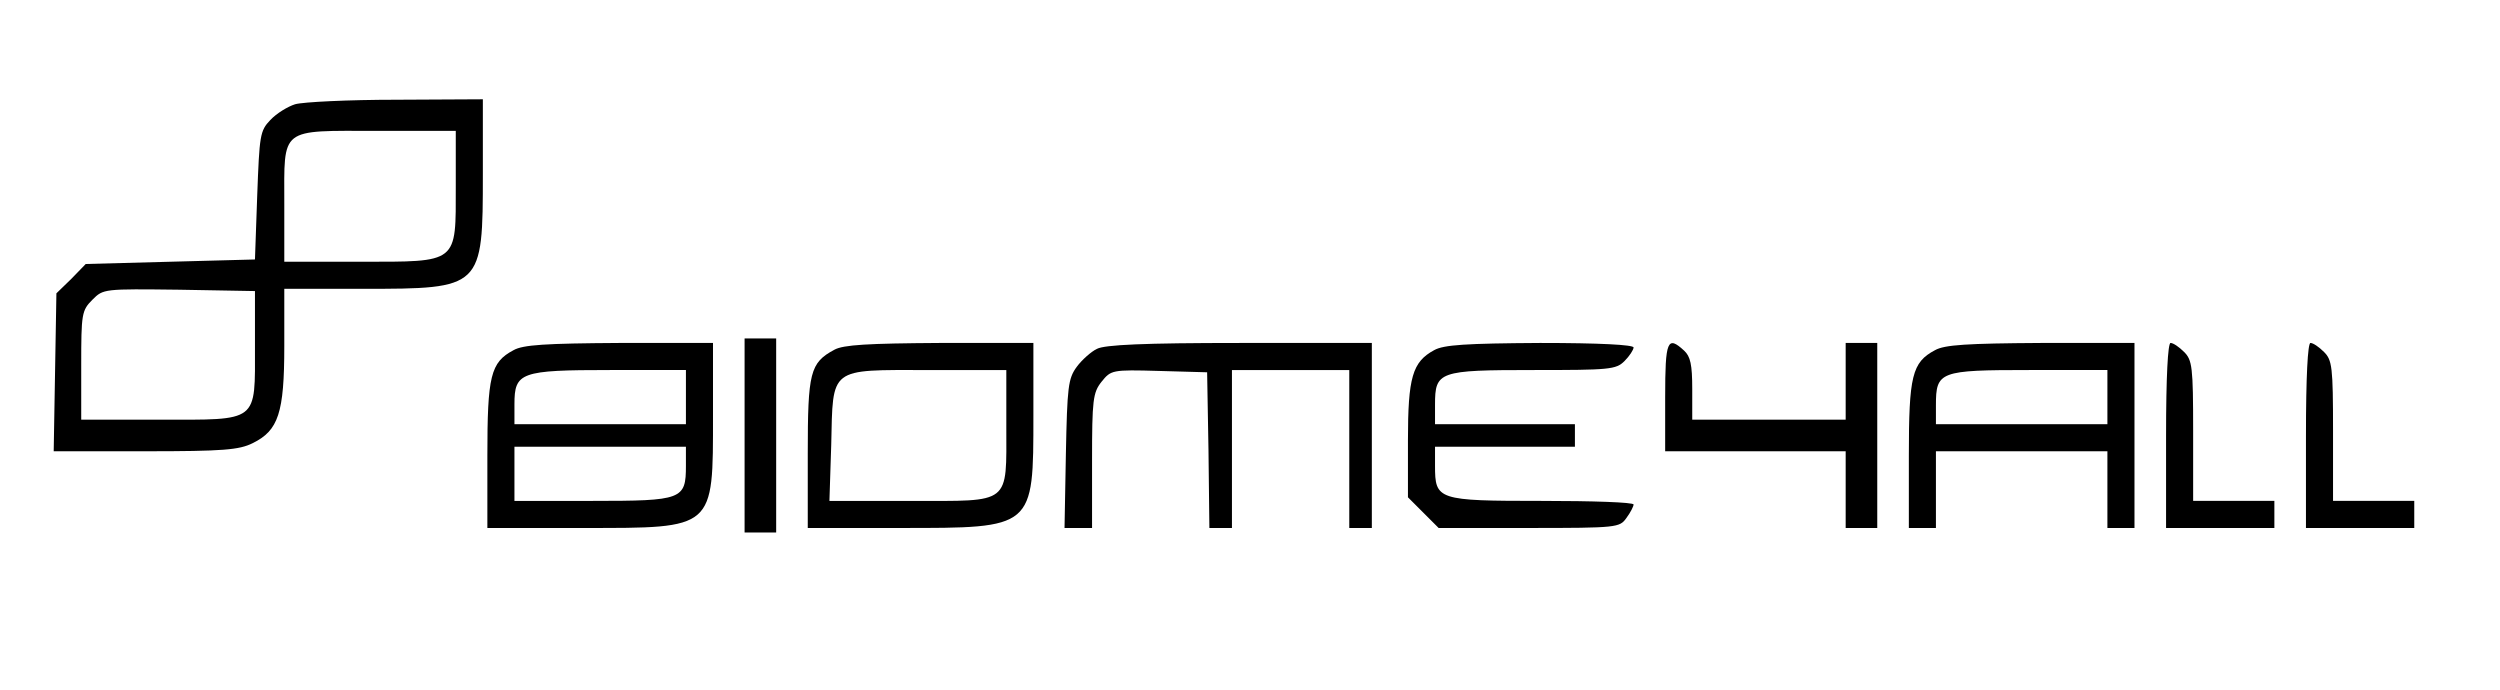 <?xml version="1.0" standalone="no"?>
<!DOCTYPE svg PUBLIC "-//W3C//DTD SVG 20010904//EN"
 "http://www.w3.org/TR/2001/REC-SVG-20010904/DTD/svg10.dtd">
<svg version="1.0" xmlns="http://www.w3.org/2000/svg"
 width="554pt" height="153pt" viewBox="0 0 554 153"
 preserveAspectRatio="xMidYMid meet">

<g transform="translate(0,153) scale(0.1,-0.1)"
fill="#000000" stroke="none">
<path d="M654 1299 c-16 -5 -41 -20 -55 -35 -23 -24 -24 -34 -29 -167 l-5
-142 -187 -5 -188 -5 -32 -33 -33 -32 -3 -175 -3 -175 203 0 c173 0 208 3 238
18 57 28 70 67 70 215 l0 127 175 0 c264 0 265 1 265 255 l0 165 -192 -1
c-106 0 -207 -5 -224 -10z m356 -181 c0 -173 7 -168 -212 -168 l-168 0 0 127
c0 173 -12 163 207 163 l173 0 0 -122z m-445 -354 c0 -172 10 -164 -212 -164
l-173 0 0 120 c0 115 1 122 25 146 24 24 25 24 192 22 l168 -3 0 -121z"/>
<path d="M1650 565 l0 -215 35 0 35 0 0 215 0 215 -35 0 -35 0 0 -215z"/>
<path d="M1138 754 c-51 -27 -58 -57 -58 -234 l0 -160 213 0 c292 0 287 -4
287 250 l0 160 -207 0 c-164 -1 -214 -4 -235 -16z m382 -104 l0 -60 -190 0
-190 0 0 44 c0 71 13 76 212 76 l168 0 0 -60z m0 -152 c0 -75 -8 -78 -207 -78
l-173 0 0 60 0 60 190 0 190 0 0 -42z"/>
<path d="M1849 755 c-54 -29 -59 -50 -59 -230 l0 -165 205 0 c297 0 295 -2
295 250 l0 160 -207 0 c-160 -1 -214 -4 -234 -15z m381 -168 c0 -177 12 -167
-211 -167 l-181 0 4 124 c4 174 -6 166 215 166 l173 0 0 -123z"/>
<path d="M2431 757 c-13 -6 -34 -25 -45 -40 -19 -26 -21 -44 -24 -193 l-3
-164 30 0 31 0 0 149 c0 135 2 151 21 175 21 26 23 27 127 24 l107 -3 3 -172
2 -173 25 0 25 0 0 175 0 175 130 0 130 0 0 -175 0 -175 25 0 25 0 0 205 0
205 -292 0 c-213 0 -300 -4 -317 -13z"/>
<path d="M3178 754 c-48 -26 -58 -60 -58 -200 l0 -126 34 -34 34 -34 200 0
c196 0 201 1 216 22 9 12 16 26 16 30 0 5 -92 8 -203 8 -232 0 -237 2 -237 78
l0 42 155 0 155 0 0 25 0 25 -155 0 -155 0 0 43 c0 74 8 77 218 77 169 0 183
1 202 20 11 11 20 25 20 30 0 6 -76 10 -207 10 -164 -1 -214 -4 -235 -16z"/>
<path d="M3690 650 l0 -120 200 0 200 0 0 -85 0 -85 35 0 35 0 0 205 0 205
-35 0 -35 0 0 -85 0 -85 -170 0 -170 0 0 68 c0 54 -4 72 -18 85 -37 34 -42 23
-42 -103z"/>
<path d="M4288 754 c-51 -27 -58 -57 -58 -234 l0 -160 30 0 30 0 0 85 0 85
190 0 190 0 0 -85 0 -85 30 0 30 0 0 205 0 205 -207 0 c-164 -1 -214 -4 -235
-16z m382 -104 l0 -60 -190 0 -190 0 0 42 c0 75 8 78 207 78 l173 0 0 -60z"/>
<path d="M4800 565 l0 -205 120 0 120 0 0 30 0 30 -90 0 -90 0 0 155 c0 142
-2 157 -20 175 -11 11 -24 20 -30 20 -6 0 -10 -75 -10 -205z"/>
<path d="M5110 565 l0 -205 120 0 120 0 0 30 0 30 -90 0 -90 0 0 155 c0 142
-2 157 -20 175 -11 11 -24 20 -30 20 -6 0 -10 -75 -10 -205z"/>
</g>
</svg>
